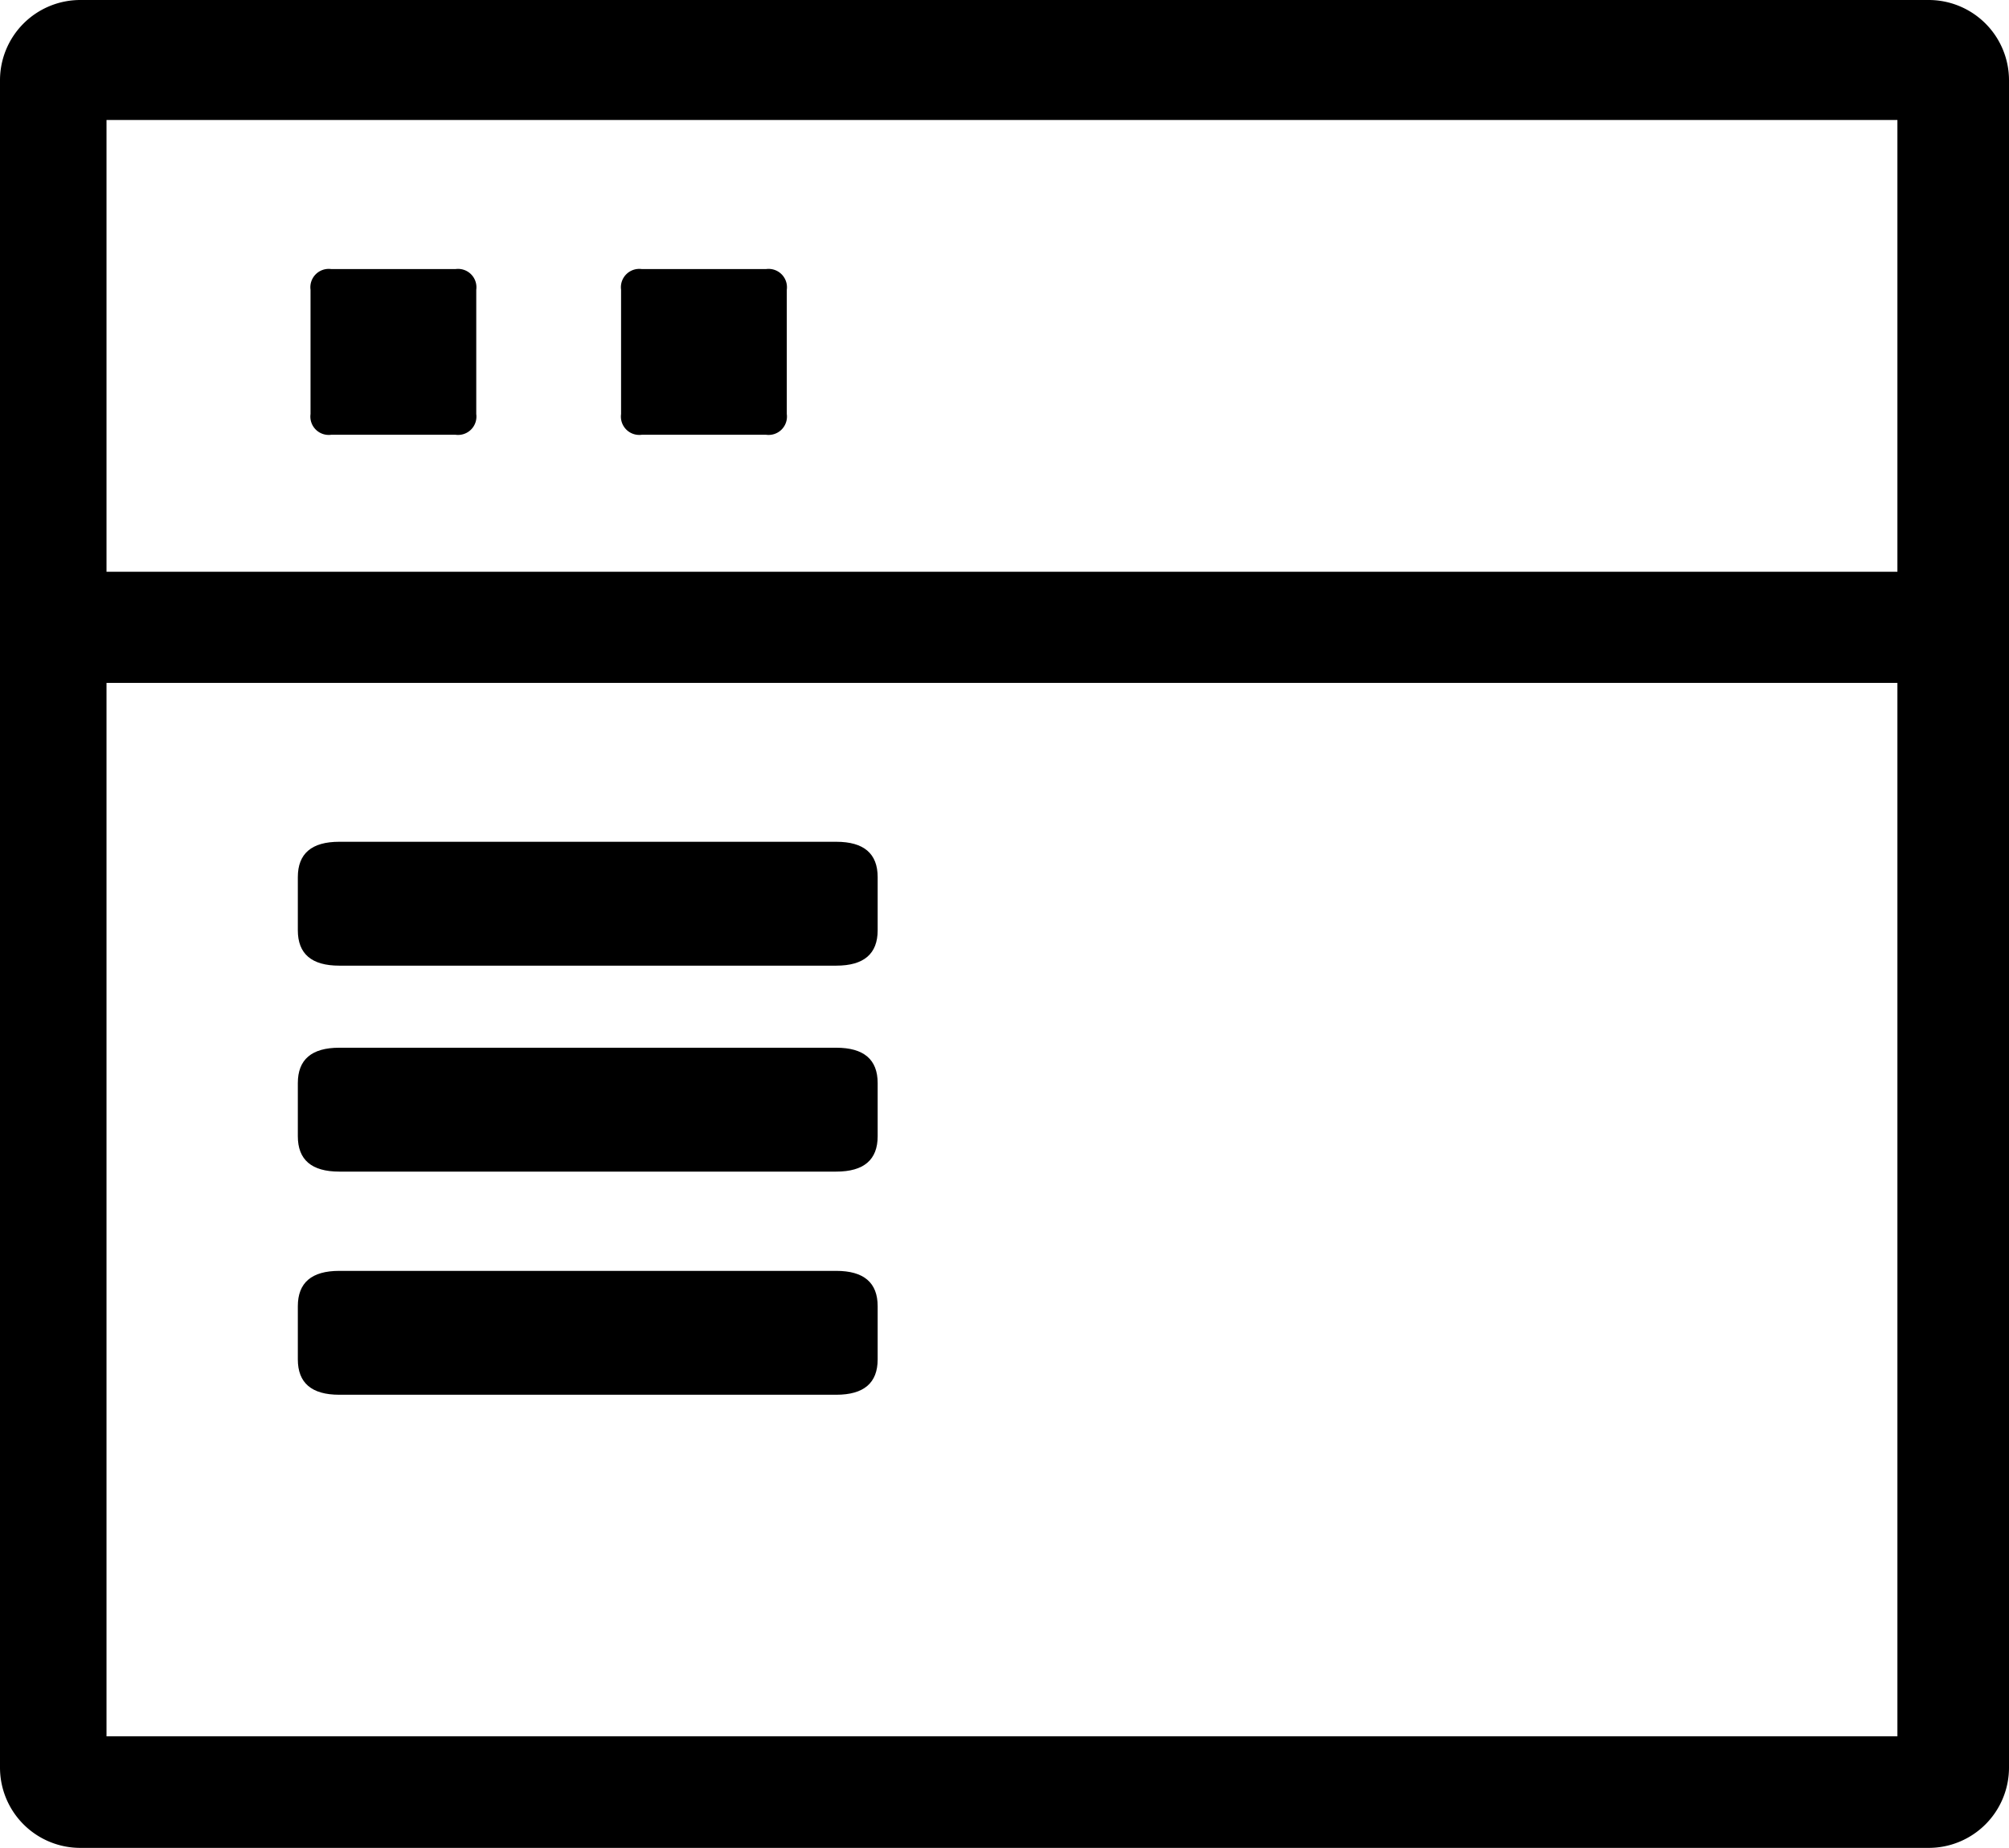 <svg id="UI_UX_Design" data-name="UI/UX Design" xmlns="http://www.w3.org/2000/svg" width="10.28" height="9.458" viewBox="0 0 10.28 9.458">
  <path id="路径_67" data-name="路径 67" d="M122.169,160.21h-9.458a.411.411,0,0,0-.411.411v8.635a.411.411,0,0,0,.411.411h9.458a.411.411,0,0,0,.411-.411v-8.635A.411.411,0,0,0,122.169,160.21Zm-.16,8.886h-9.164v-5.391h9.164Zm0-5.96h-9.164v-2.312h9.164Z" transform="translate(-112.3 -160.21)"/>
  <path id="路径_68" data-name="路径 68" d="M232.3,264.21m.106,0h.636a.094.094,0,0,1,.106.106v.636a.094.094,0,0,1-.106.106h-.636a.094.094,0,0,1-.106-.106v-.636A.094.094,0,0,1,232.406,264.21Z" transform="translate(-230.711 -262.833)"/>
  <path id="路径_69" data-name="路径 69" d="M360.3,264.21m.106,0h.636a.094.094,0,0,1,.106.106v.636a.094.094,0,0,1-.106.106h-.636a.094.094,0,0,1-.106-.106v-.636A.094.094,0,0,1,360.406,264.21Z" transform="translate(-357.122 -262.833)"/>
  <path id="路径_70" data-name="路径 70" d="M232.3,696.21m.212,0h2.543q.212,0,.212.181v.272q0,.181-.212.181h-2.543q-.212,0-.212-.181v-.272Q232.3,696.21,232.512,696.21Z" transform="translate(-230.776 -689.706)"/>
  <path id="路径_71" data-name="路径 71" d="M232.3,592.21m.212,0h2.543q.212,0,.212.181v.272q0,.181-.212.181h-2.543q-.212,0-.212-.181v-.272Q232.3,592.21,232.512,592.21Z" transform="translate(-230.776 -586.848)"/>
  <path id="路径_72" data-name="路径 72" d="M232.3,496.21m.212,0h2.543q.212,0,.212.181v.272q0,.181-.212.181h-2.543q-.212,0-.212-.181v-.272Q232.3,496.21,232.512,496.21Z" transform="translate(-230.776 -491.902)"/>
</svg>
